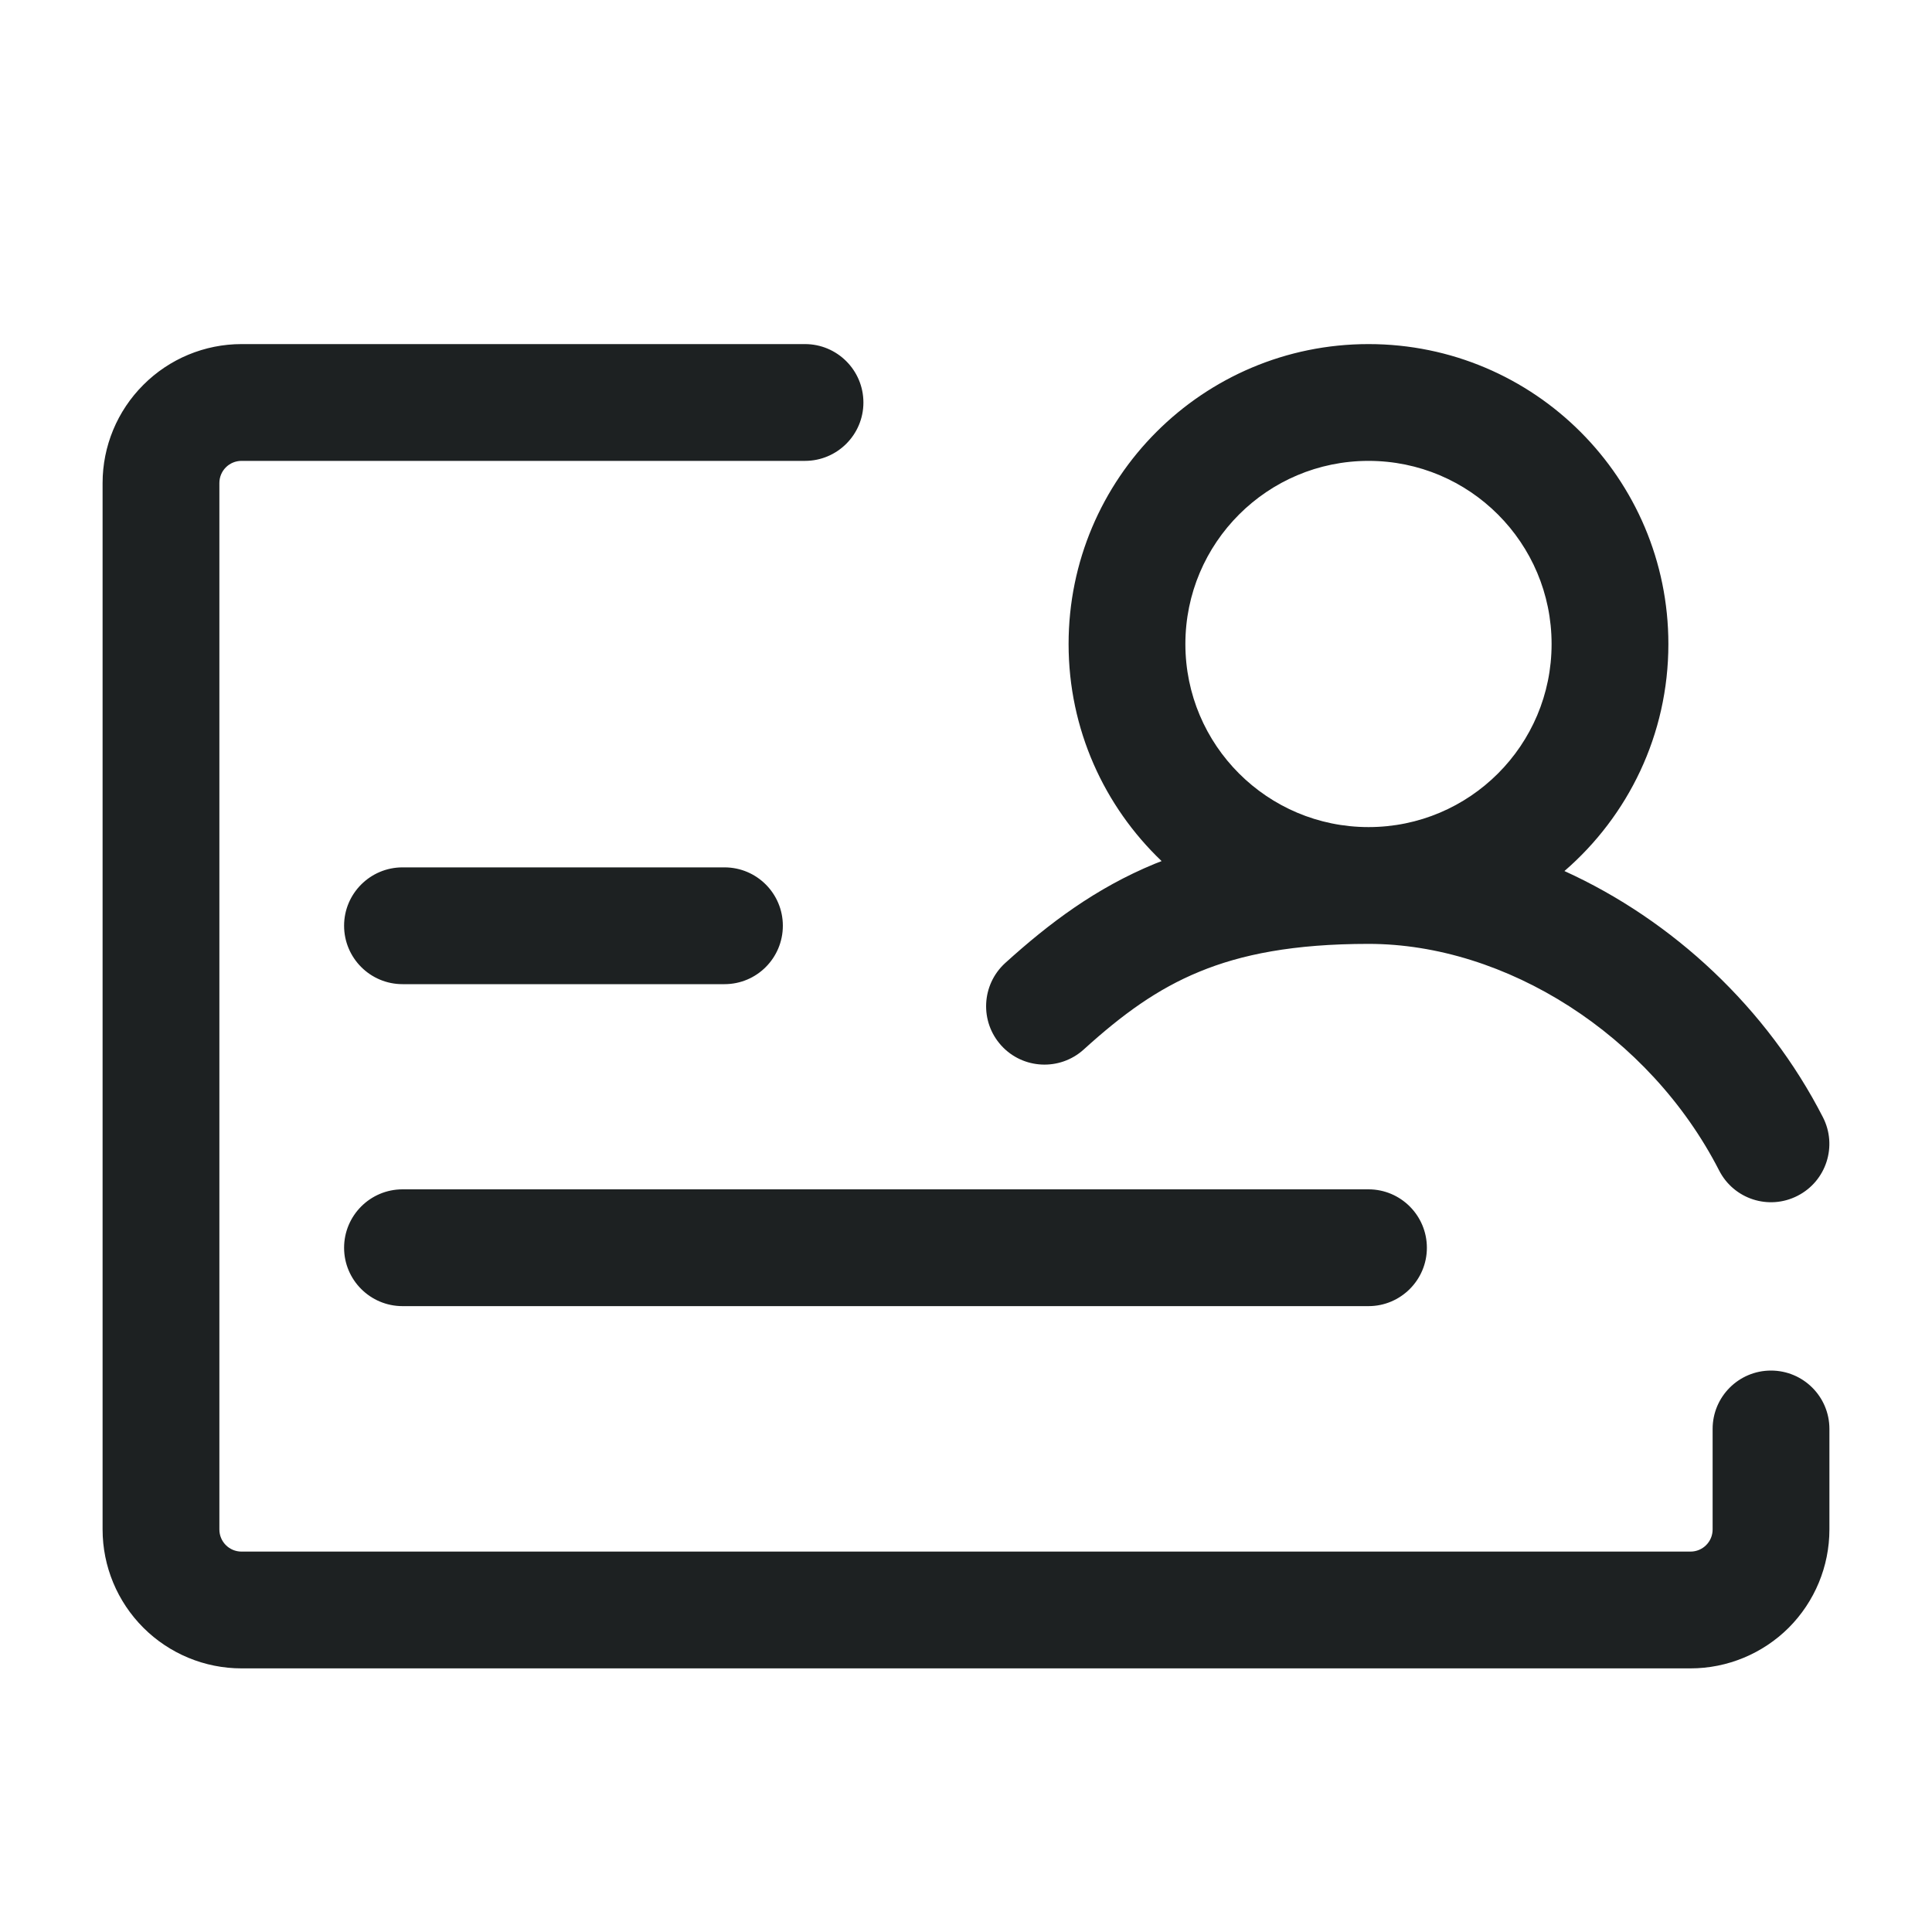 <svg width="20" height="20" viewBox="0 0 20 20" fill="none" xmlns="http://www.w3.org/2000/svg">
<path fill-rule="evenodd" clip-rule="evenodd" d="M1.484 3.984C1.753 3.714 2.119 3.562 2.5 3.562H8.333C8.667 3.562 8.938 3.833 8.938 4.167C8.938 4.5 8.667 4.771 8.333 4.771H2.5C2.439 4.771 2.381 4.795 2.338 4.838C2.295 4.881 2.271 4.939 2.271 5V15.833C2.271 15.894 2.295 15.952 2.338 15.995C2.381 16.038 2.439 16.062 2.5 16.062H17.5C17.561 16.062 17.619 16.038 17.662 15.995C17.705 15.952 17.729 15.894 17.729 15.833V14.792C17.729 14.458 18 14.188 18.333 14.188C18.667 14.188 18.938 14.458 18.938 14.792V15.833C18.938 16.215 18.786 16.58 18.517 16.85C18.247 17.119 17.881 17.271 17.5 17.271H2.5C2.119 17.271 1.753 17.119 1.484 16.85C1.214 16.58 1.062 16.215 1.062 15.833V5C1.062 4.619 1.214 4.253 1.484 3.984ZM14.167 4.771C13.12 4.771 12.271 5.62 12.271 6.667C12.271 7.714 13.12 8.562 14.167 8.562C15.214 8.562 16.062 7.714 16.062 6.667C16.062 5.62 15.214 4.771 14.167 4.771ZM16.195 9.017C16.854 8.447 17.271 7.606 17.271 6.667C17.271 4.952 15.881 3.562 14.167 3.562C12.452 3.562 11.062 4.952 11.062 6.667C11.062 7.551 11.432 8.348 12.025 8.914C12.002 8.923 11.979 8.932 11.956 8.941C11.344 9.193 10.862 9.556 10.406 9.969C10.159 10.194 10.141 10.576 10.365 10.823C10.589 11.07 10.972 11.088 11.219 10.864C11.62 10.5 11.982 10.237 12.416 10.059C12.849 9.88 13.392 9.771 14.167 9.771C15.586 9.771 17.075 10.709 17.796 12.116C17.948 12.414 18.311 12.531 18.608 12.379C18.906 12.227 19.023 11.863 18.871 11.566C18.293 10.437 17.32 9.528 16.195 9.017ZM3.562 9.583C3.562 9.25 3.833 8.979 4.167 8.979H7.5C7.834 8.979 8.104 9.25 8.104 9.583C8.104 9.917 7.834 10.188 7.5 10.188H4.167C3.833 10.188 3.562 9.917 3.562 9.583ZM3.562 12.917C3.562 12.583 3.833 12.312 4.167 12.312H14.167C14.5 12.312 14.771 12.583 14.771 12.917C14.771 13.25 14.5 13.521 14.167 13.521H4.167C3.833 13.521 3.562 13.25 3.562 12.917Z" fill="#1D2122"/>
</svg>
